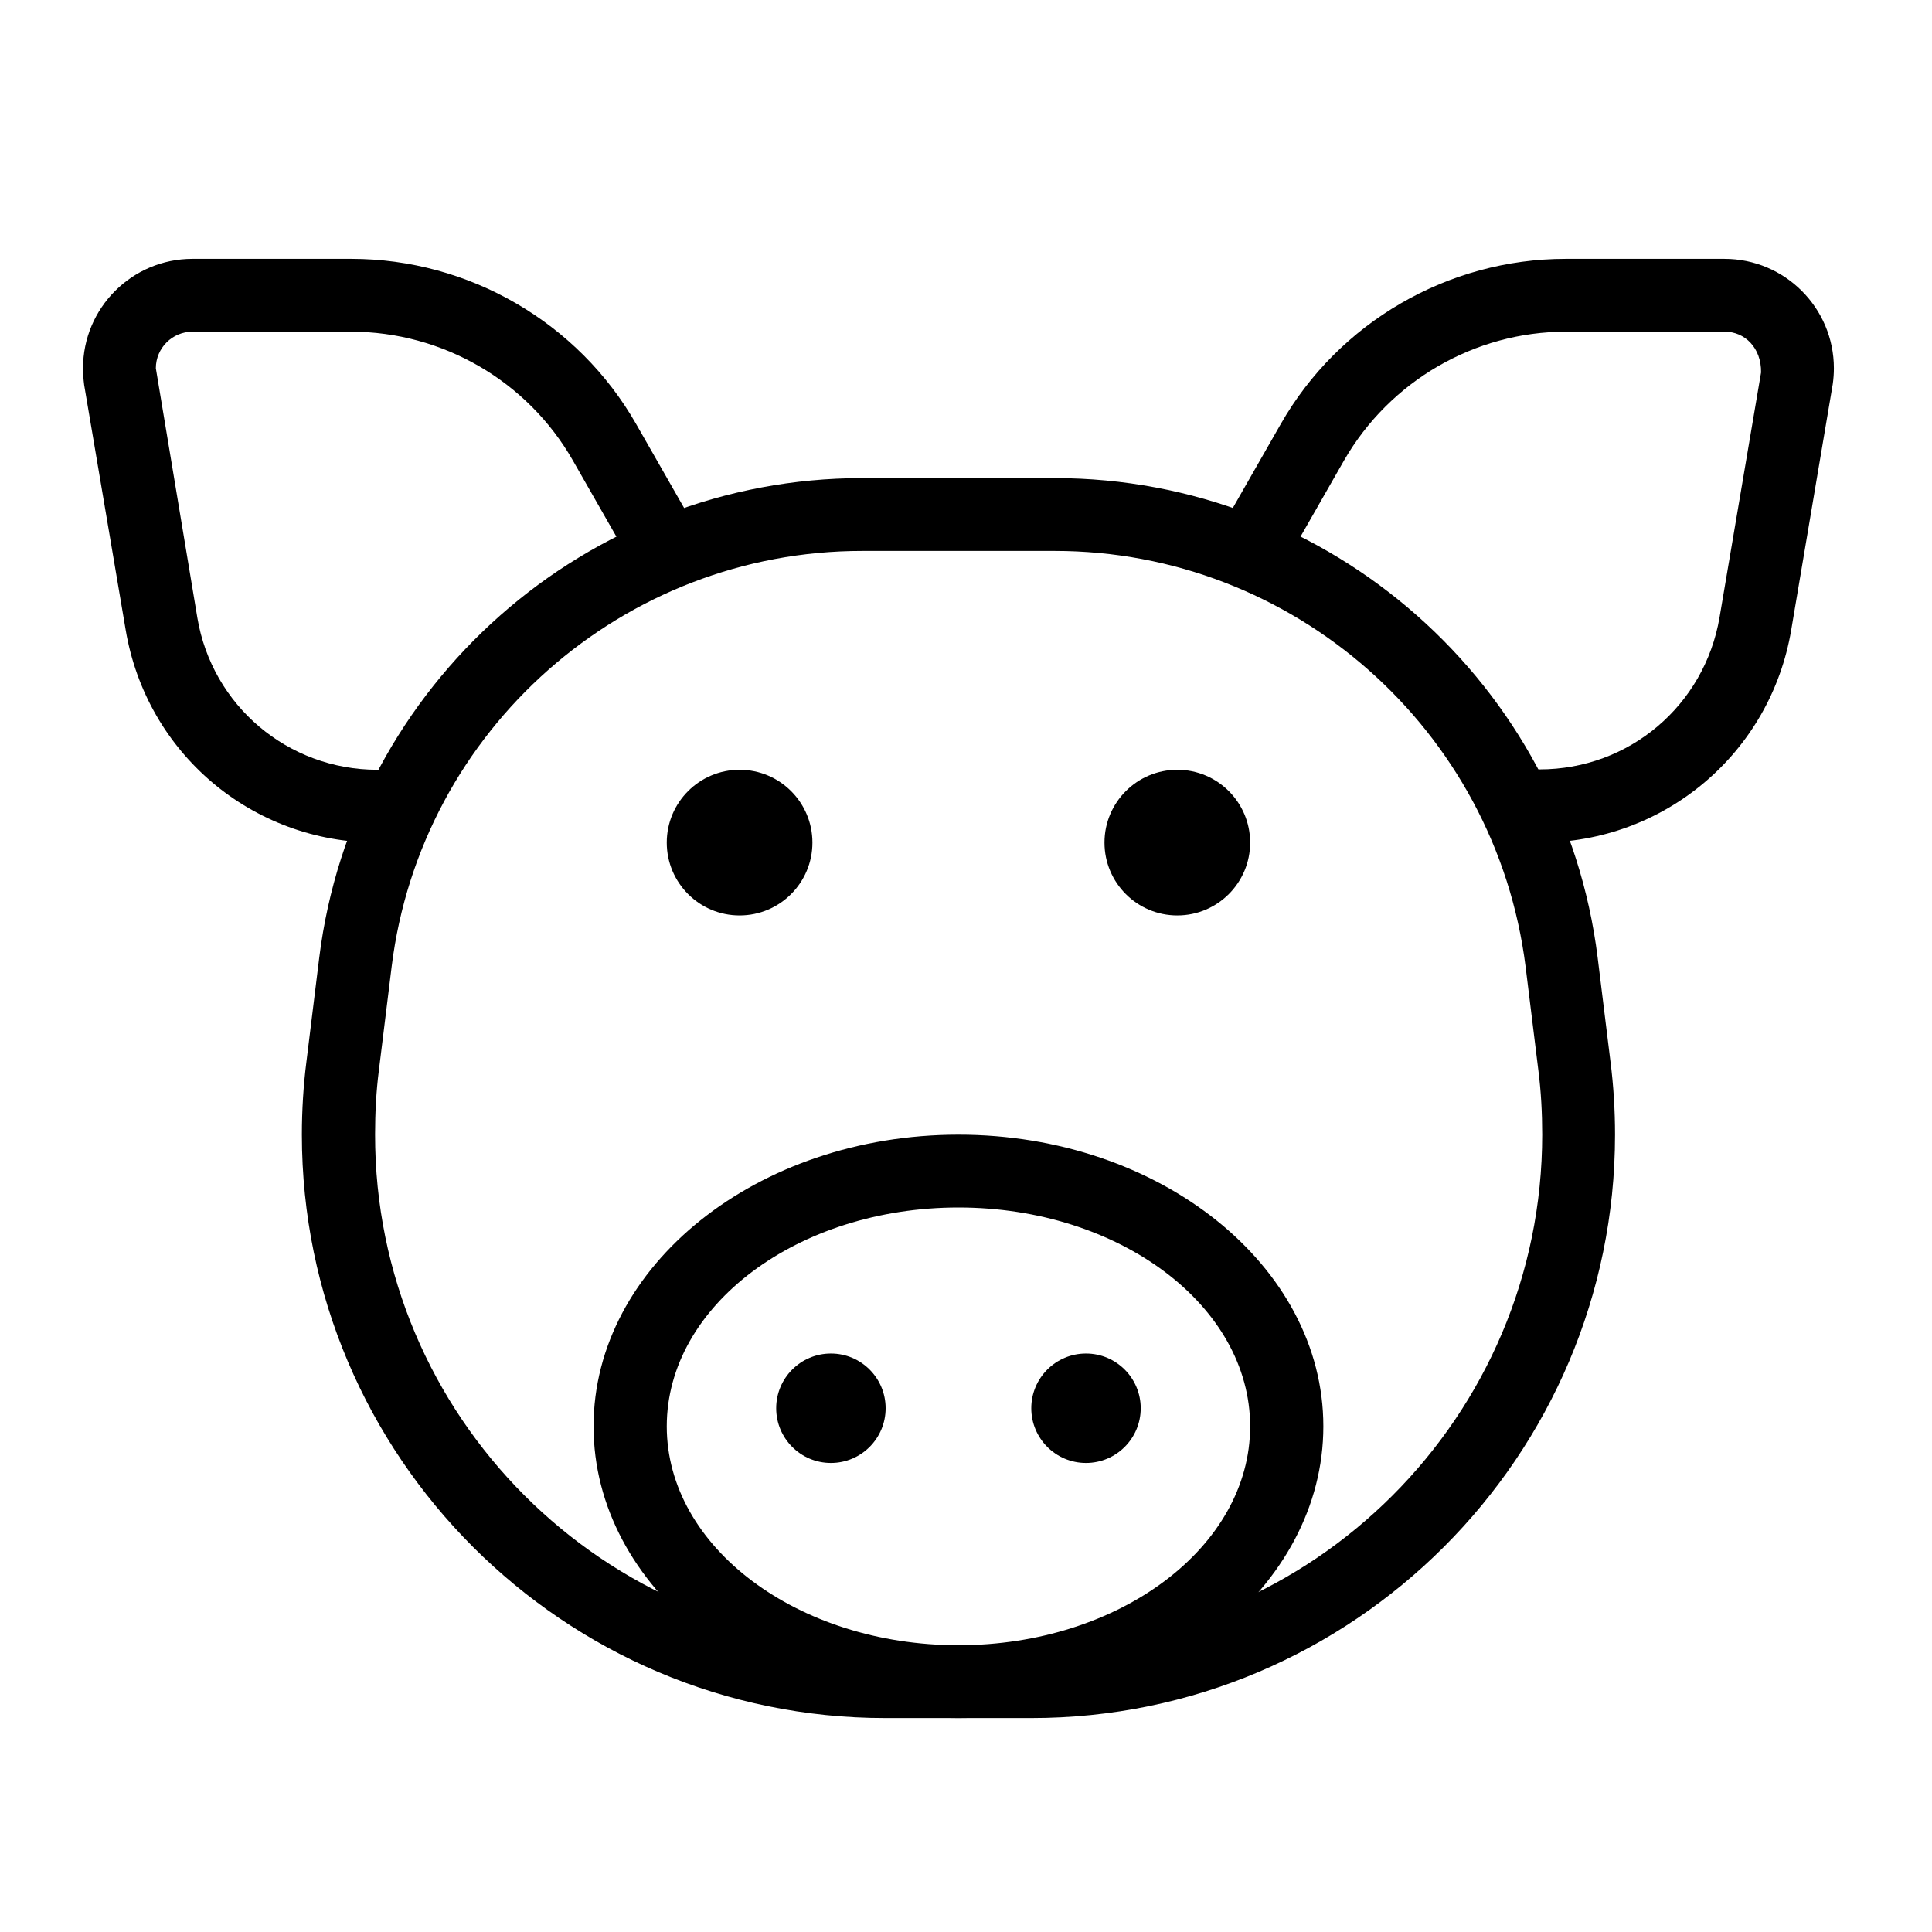 <?xml version="1.0" encoding="utf-8"?>
<!-- Generator: Adobe Illustrator 22.1.0, SVG Export Plug-In . SVG Version: 6.00 Build 0)  -->
<svg version="1.1" id="_x31__px" xmlns="http://www.w3.org/2000/svg" xmlns:xlink="http://www.w3.org/1999/xlink" x="0px" y="0px"
	 viewBox="0 0 512 512" style="enable-background:new 0 0 512 512;" xml:space="preserve">
<path d="M408,223.3h-4.1c-5.3,0-9.7-4.3-9.7-9.7s4.3-9.7,9.7-9.7h4.1c23.7,0,43.7-16.9,47.7-40.3l11-64.9c0.1-6.5-4.3-10.8-9.6-10.8
	h-42.1c-24.2,0-46.7,13.1-58.8,34.1l-16.4,28.7c-2.7,4.6-8.6,6.2-13.2,3.6c-4.6-2.6-6.2-8.5-3.6-13.2l16.4-28.7
	c15.4-27,44.4-43.8,75.5-43.8H457c16,0,29,13,29,29c0,1.4-0.1,2.8-0.3,4.2l-11,65.1C469.2,199.6,441.1,223.3,408,223.3L408,223.3z"
	/>
<path d="M104.2,223.3H100c-33.2,0-61.2-23.7-66.7-56.4l-11-64.9c-0.2-1.6-0.3-3-0.3-4.4c0-16,13-29,29-29h42.1
	c31.1,0,60.1,16.8,75.5,43.8l16.4,28.7c2.6,4.6,1,10.5-3.6,13.2c-4.6,2.6-10.5,1-13.2-3.6l-16.4-28.7c-12-21-34.5-34.1-58.8-34.1H51
	c-5.3,0-9.7,4.3-9.7,9.7l11,66.1c3.9,23.3,24,40.3,47.7,40.3h4.1c5.3,0,9.7,4.3,9.7,9.7S109.5,223.3,104.2,223.3z"/>
<circle cx="196" cy="223.3" r="19.3"/>
<circle cx="312" cy="223.3" r="19.3"/>
<circle cx="287.8" cy="373.2" r="14.5"/>
<circle cx="220.2" cy="373.2" r="14.5"/>
<path d="M273.3,455.3h-38.7C149.4,455.3,80,385.9,80,300.7c0-6.5,0.4-13,1.2-19.3l3.4-27.6c9-72.4,70.9-127.1,143.9-127.1h51
	c73,0,134.9,54.6,143.9,127.1l3.4,27.6c0.8,6.3,1.2,12.8,1.2,19.3C428,385.9,358.6,455.3,273.3,455.3z M228.5,146
	c-63.3,0-116.9,47.3-124.7,110.1l-3.4,27.6c-0.7,5.5-1,11.2-1,16.9C99.3,375.3,160,436,234.7,436h38.7
	c74.6,0,135.3-60.7,135.3-135.3c0-5.7-0.3-11.4-1-16.9c0,0,0,0,0,0l-3.4-27.6C396.4,193.3,342.7,146,279.5,146H228.5z"/>
<path d="M254,455.3c-53.3,0-96.7-34.7-96.7-77.3s43.4-77.3,96.7-77.3s96.7,34.7,96.7,77.3C350.7,420.6,307.3,455.3,254,455.3z
	 M254,320c-42.6,0-77.3,26-77.3,58s34.7,58,77.3,58s77.3-26,77.3-58S296.6,320,254,320z"/>
</svg>
